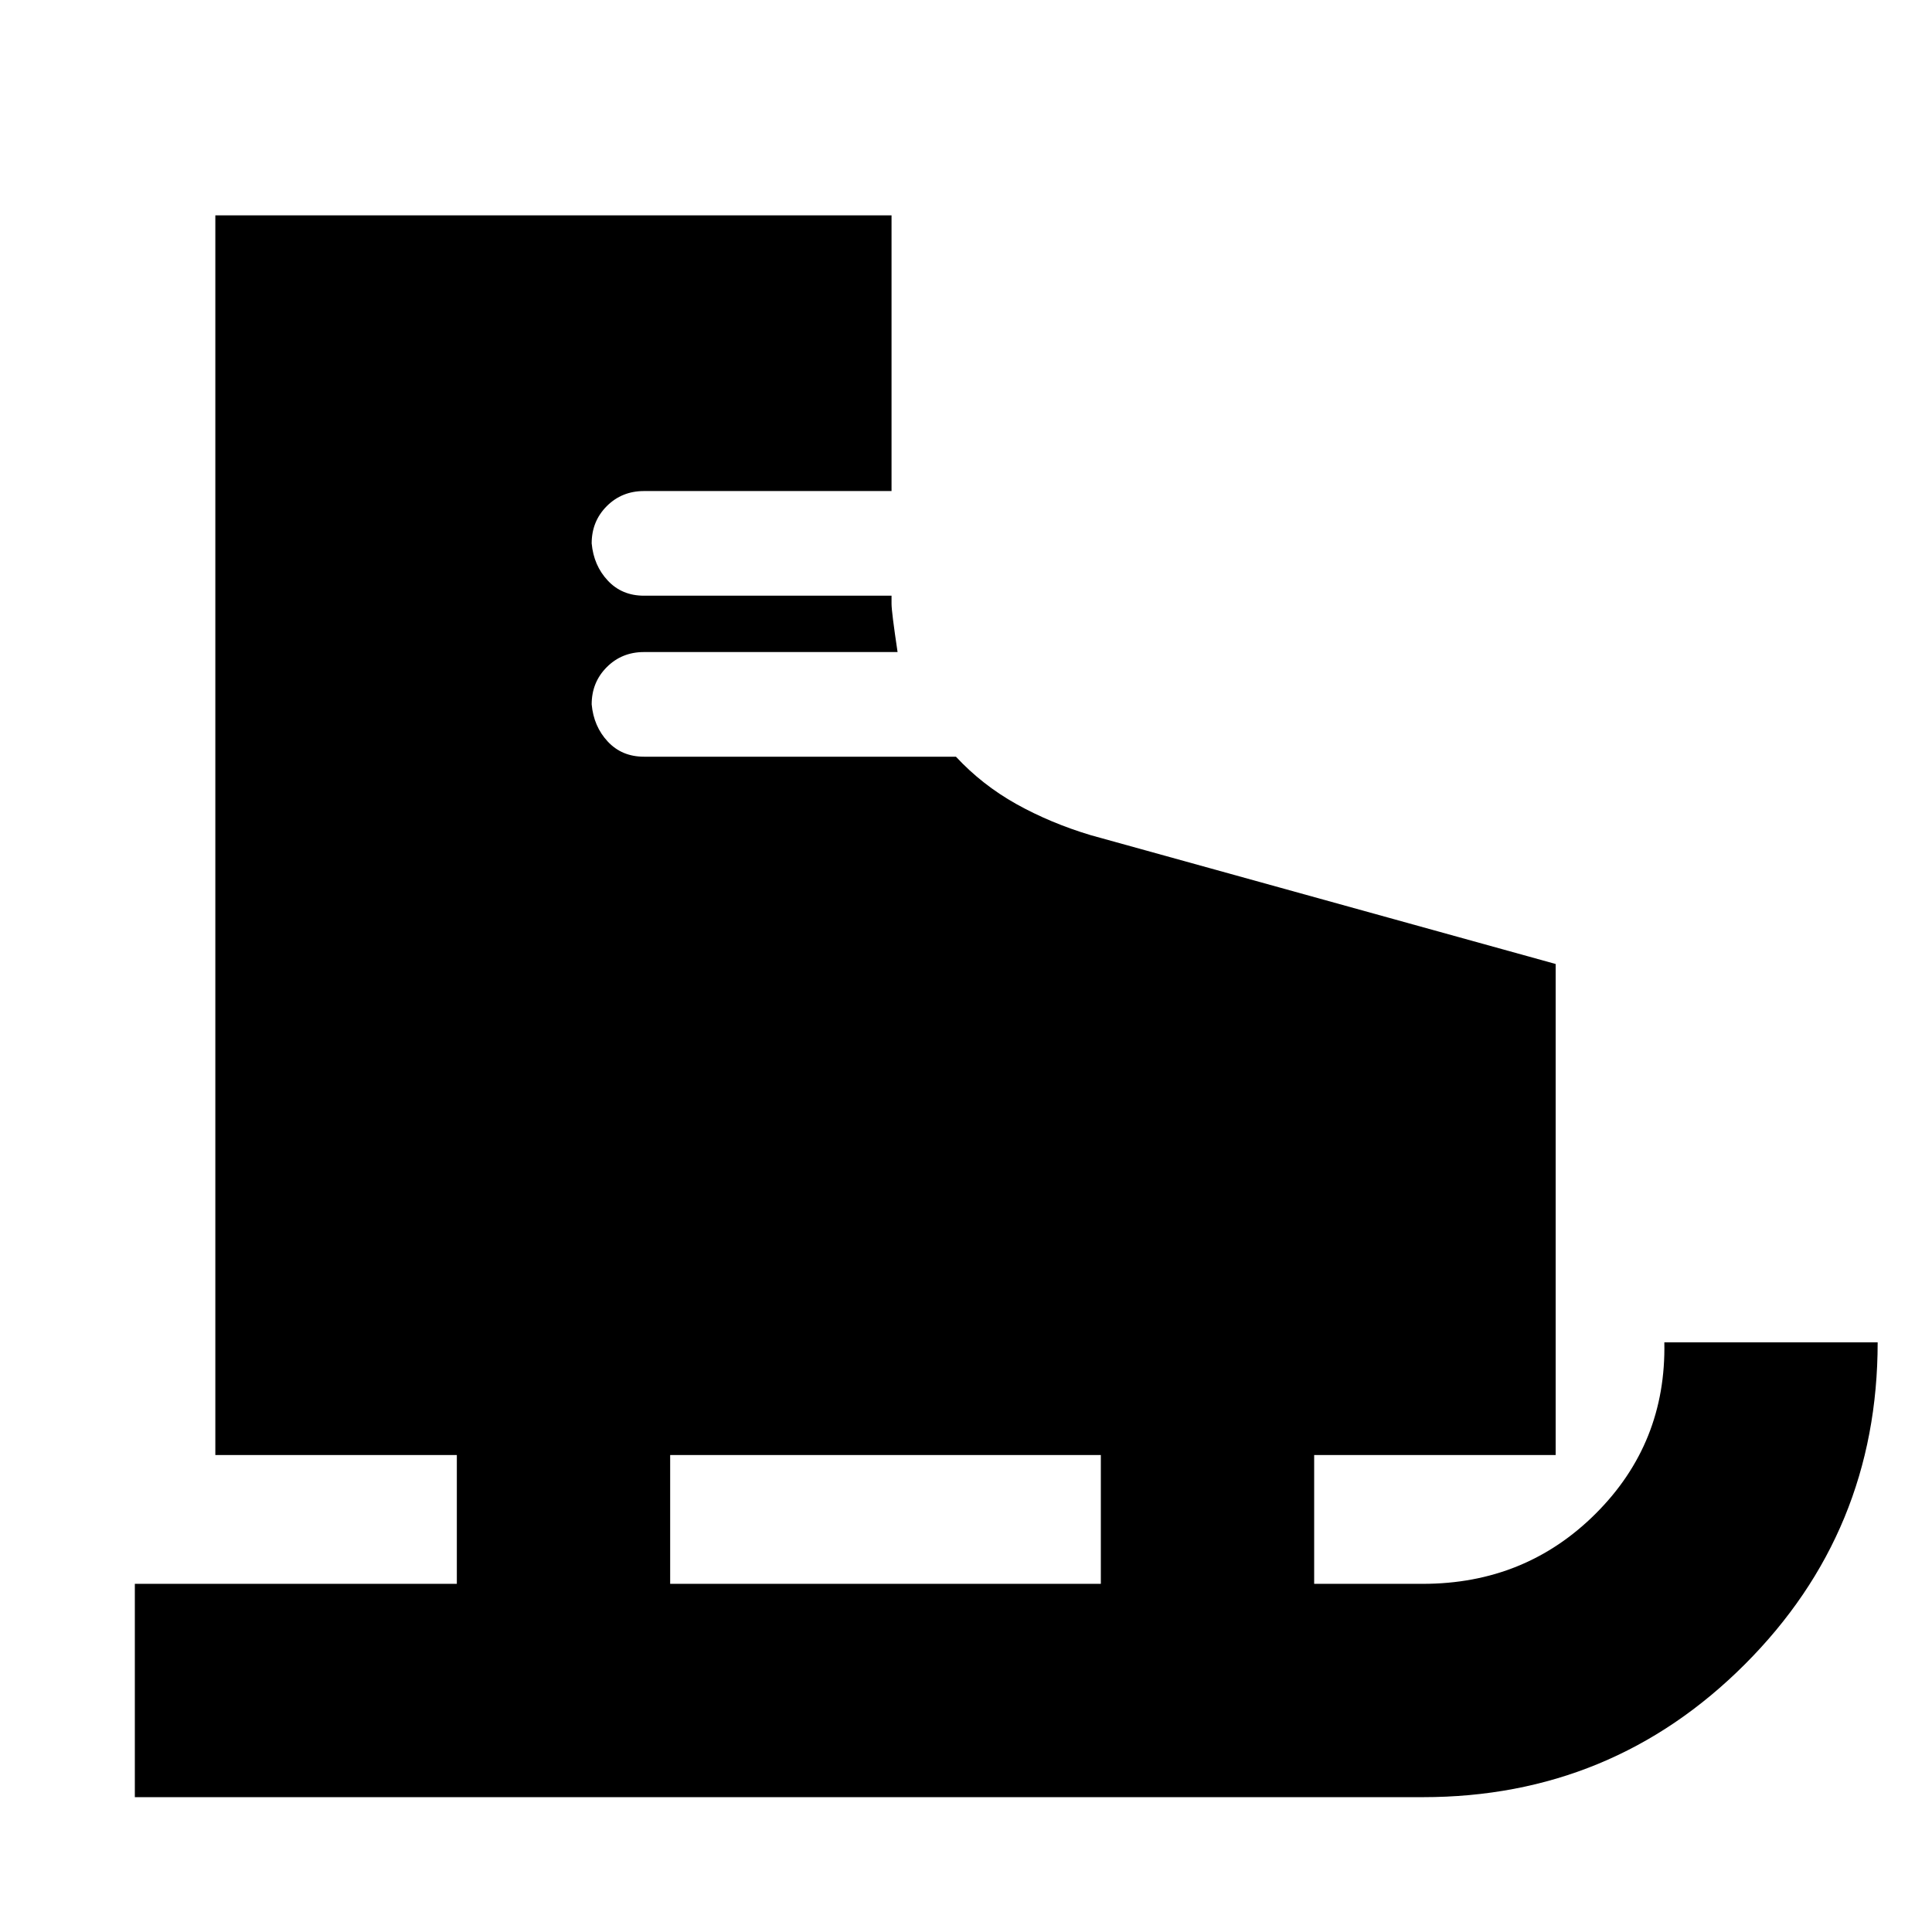 <svg xmlns="http://www.w3.org/2000/svg" height="24" width="24"><path d="M1.675 22.325V19.675H5.675V18.075H2.675V2.675H11.075V6.1H8Q7.725 6.1 7.538 6.287Q7.35 6.475 7.35 6.75Q7.375 7.025 7.55 7.212Q7.725 7.4 8 7.4H11.075V7.5Q11.075 7.6 11.15 8.1H8Q7.725 8.1 7.538 8.287Q7.35 8.475 7.35 8.75Q7.375 9.025 7.55 9.212Q7.725 9.4 8 9.4H11.875Q12.2 9.75 12.625 9.988Q13.05 10.225 13.55 10.375L19.325 11.975V18.075H16.325V19.675H17.675Q18.95 19.675 19.825 18.8Q20.7 17.925 20.675 16.675H23.325Q23.325 19.025 21.675 20.675Q20.025 22.325 17.675 22.325ZM8.325 19.675H13.675V18.075H8.325Z"/></svg>